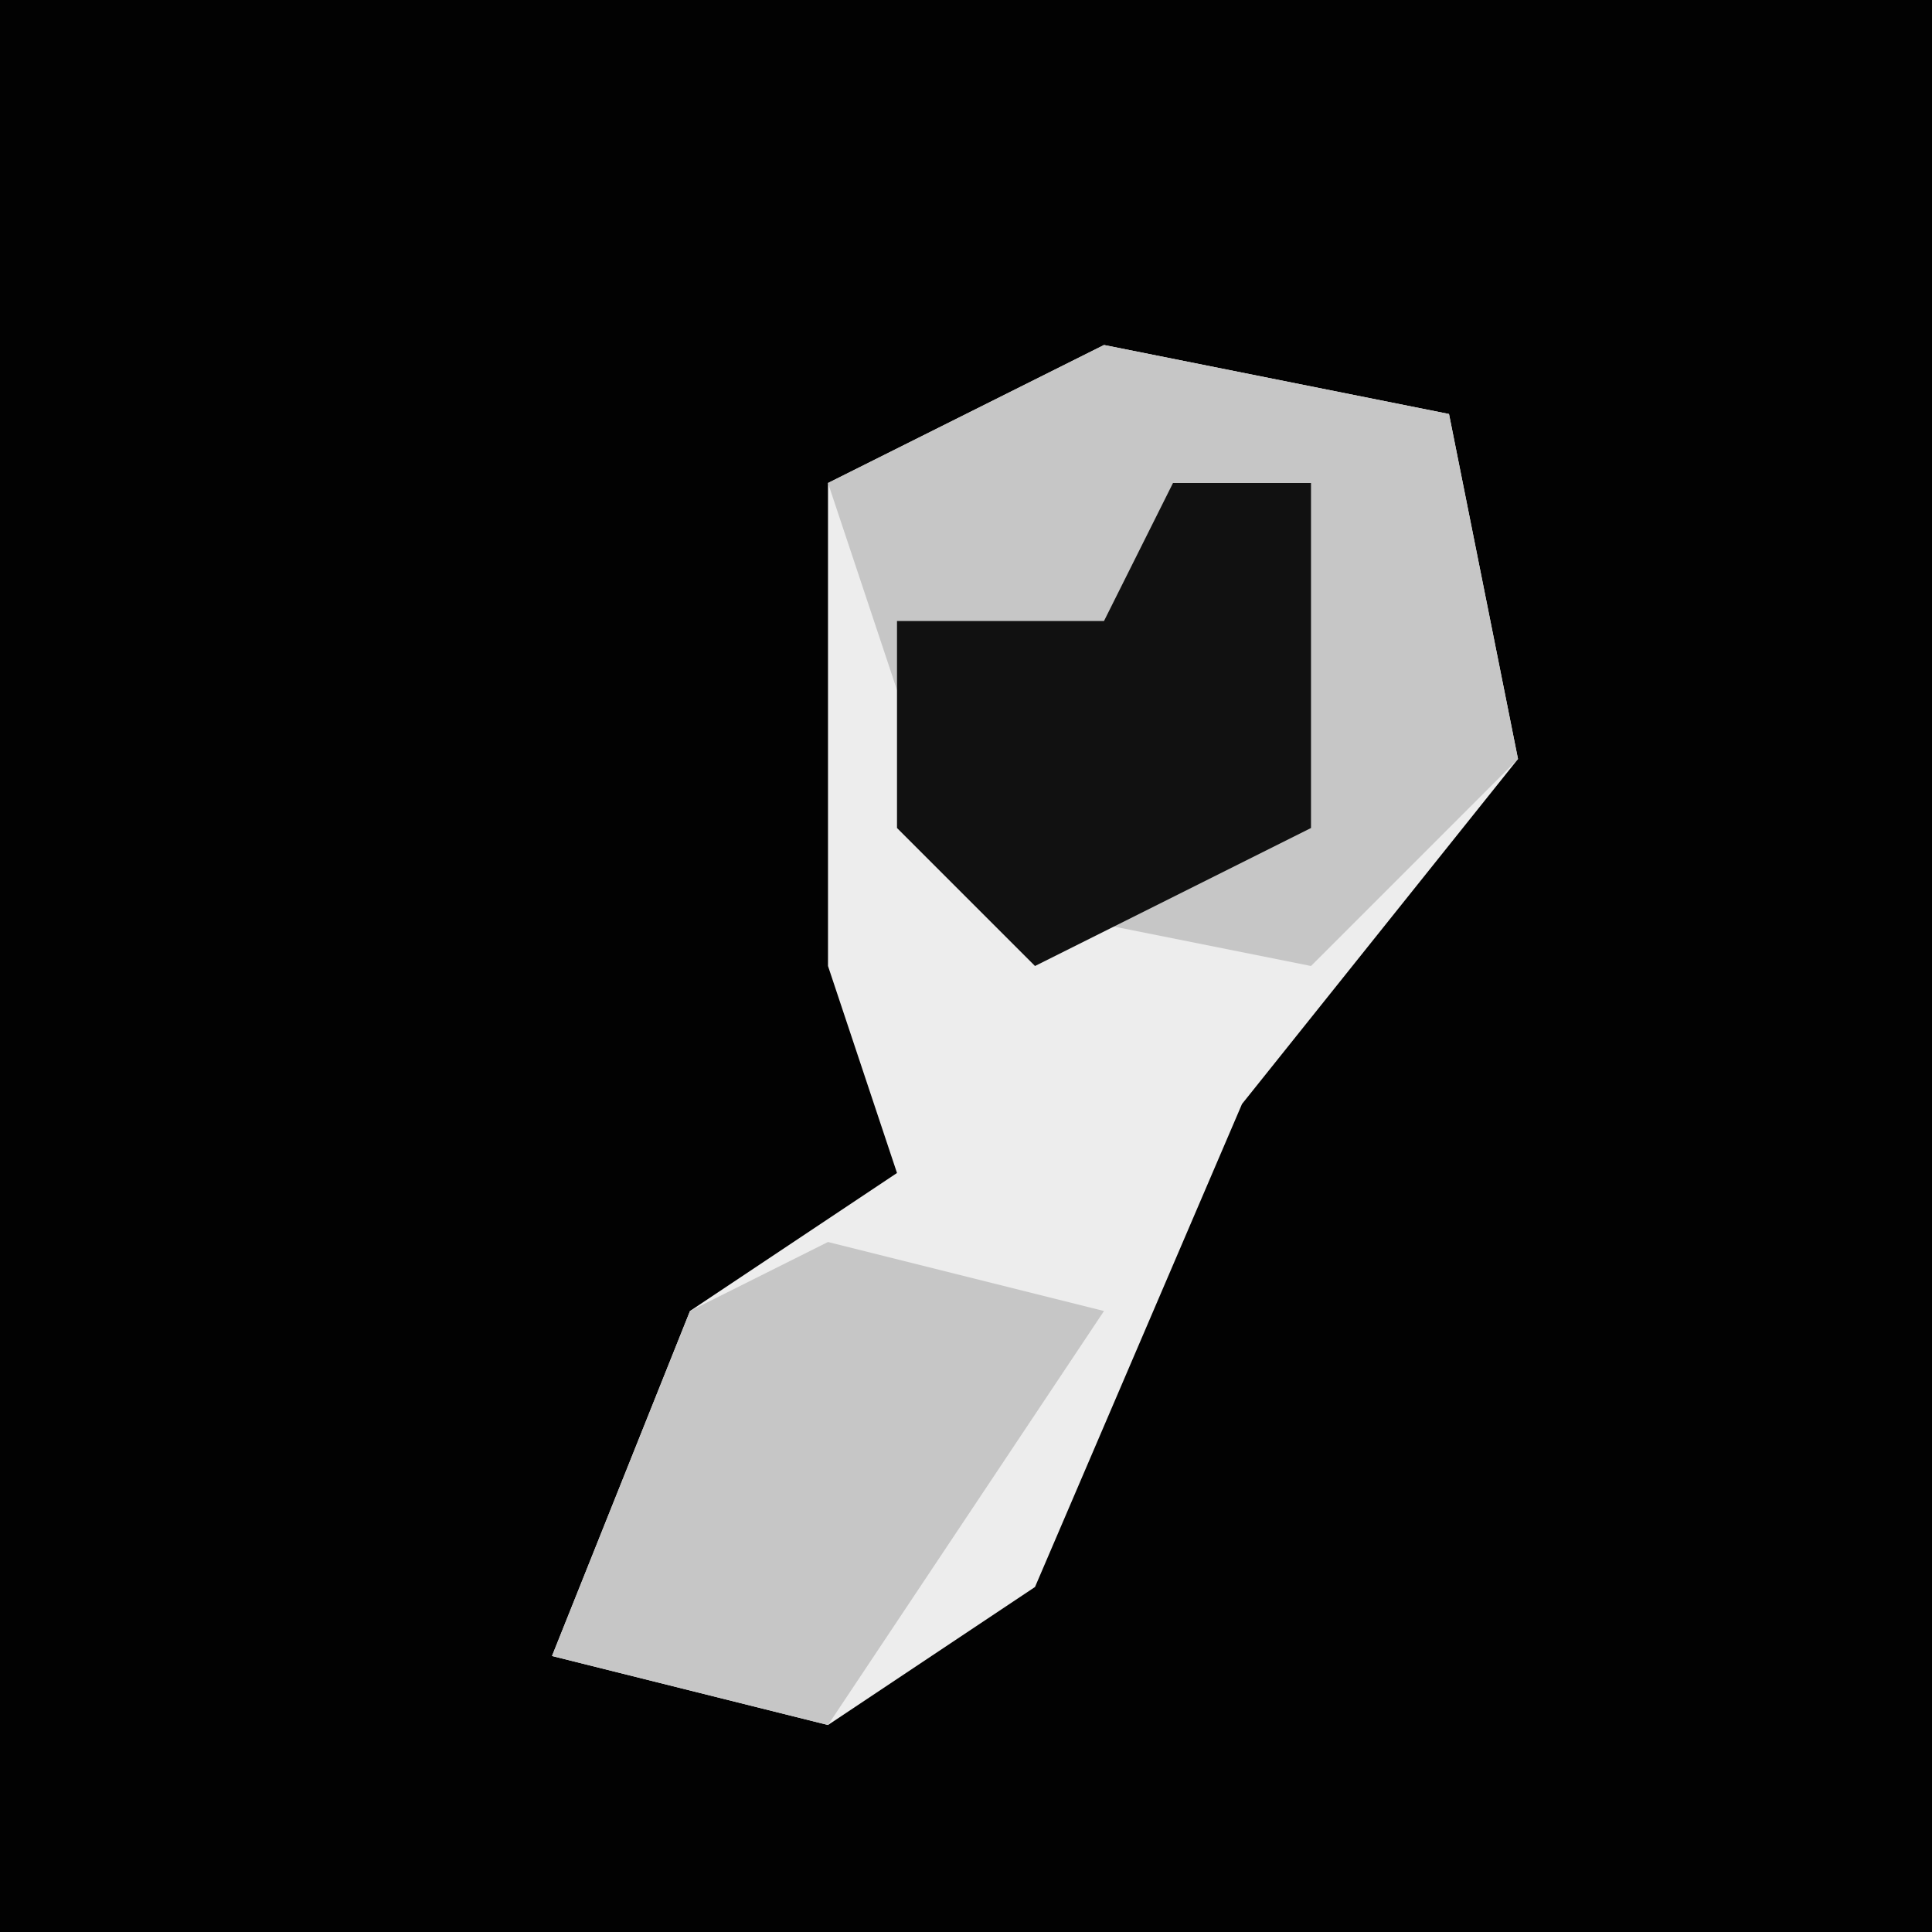 <?xml version="1.0" encoding="UTF-8"?>
<svg version="1.1" xmlns="http://www.w3.org/2000/svg" width="28" height="28">
<path d="M0,0 L28,0 L28,28 L0,28 Z " fill="#020202" transform="translate(0,0)"/>
<path d="M0,0 L5,1 L6,6 L2,11 L-1,18 L-4,20 L-8,19 L-6,14 L-3,12 L-4,9 L-4,2 Z " fill="#EDEDED" transform="translate(16,5)"/>
<path d="M0,0 L5,1 L6,6 L3,9 L-2,8 L-4,2 Z " fill="#C6C6C6" transform="translate(16,5)"/>
<path d="M0,0 L4,1 L0,7 L-4,6 L-2,1 Z " fill="#C6C6C6" transform="translate(12,18)"/>
<path d="M0,0 L2,0 L2,5 L-2,7 L-4,5 L-4,2 L-1,2 Z " fill="#111111" transform="translate(17,7)"/>
</svg>
